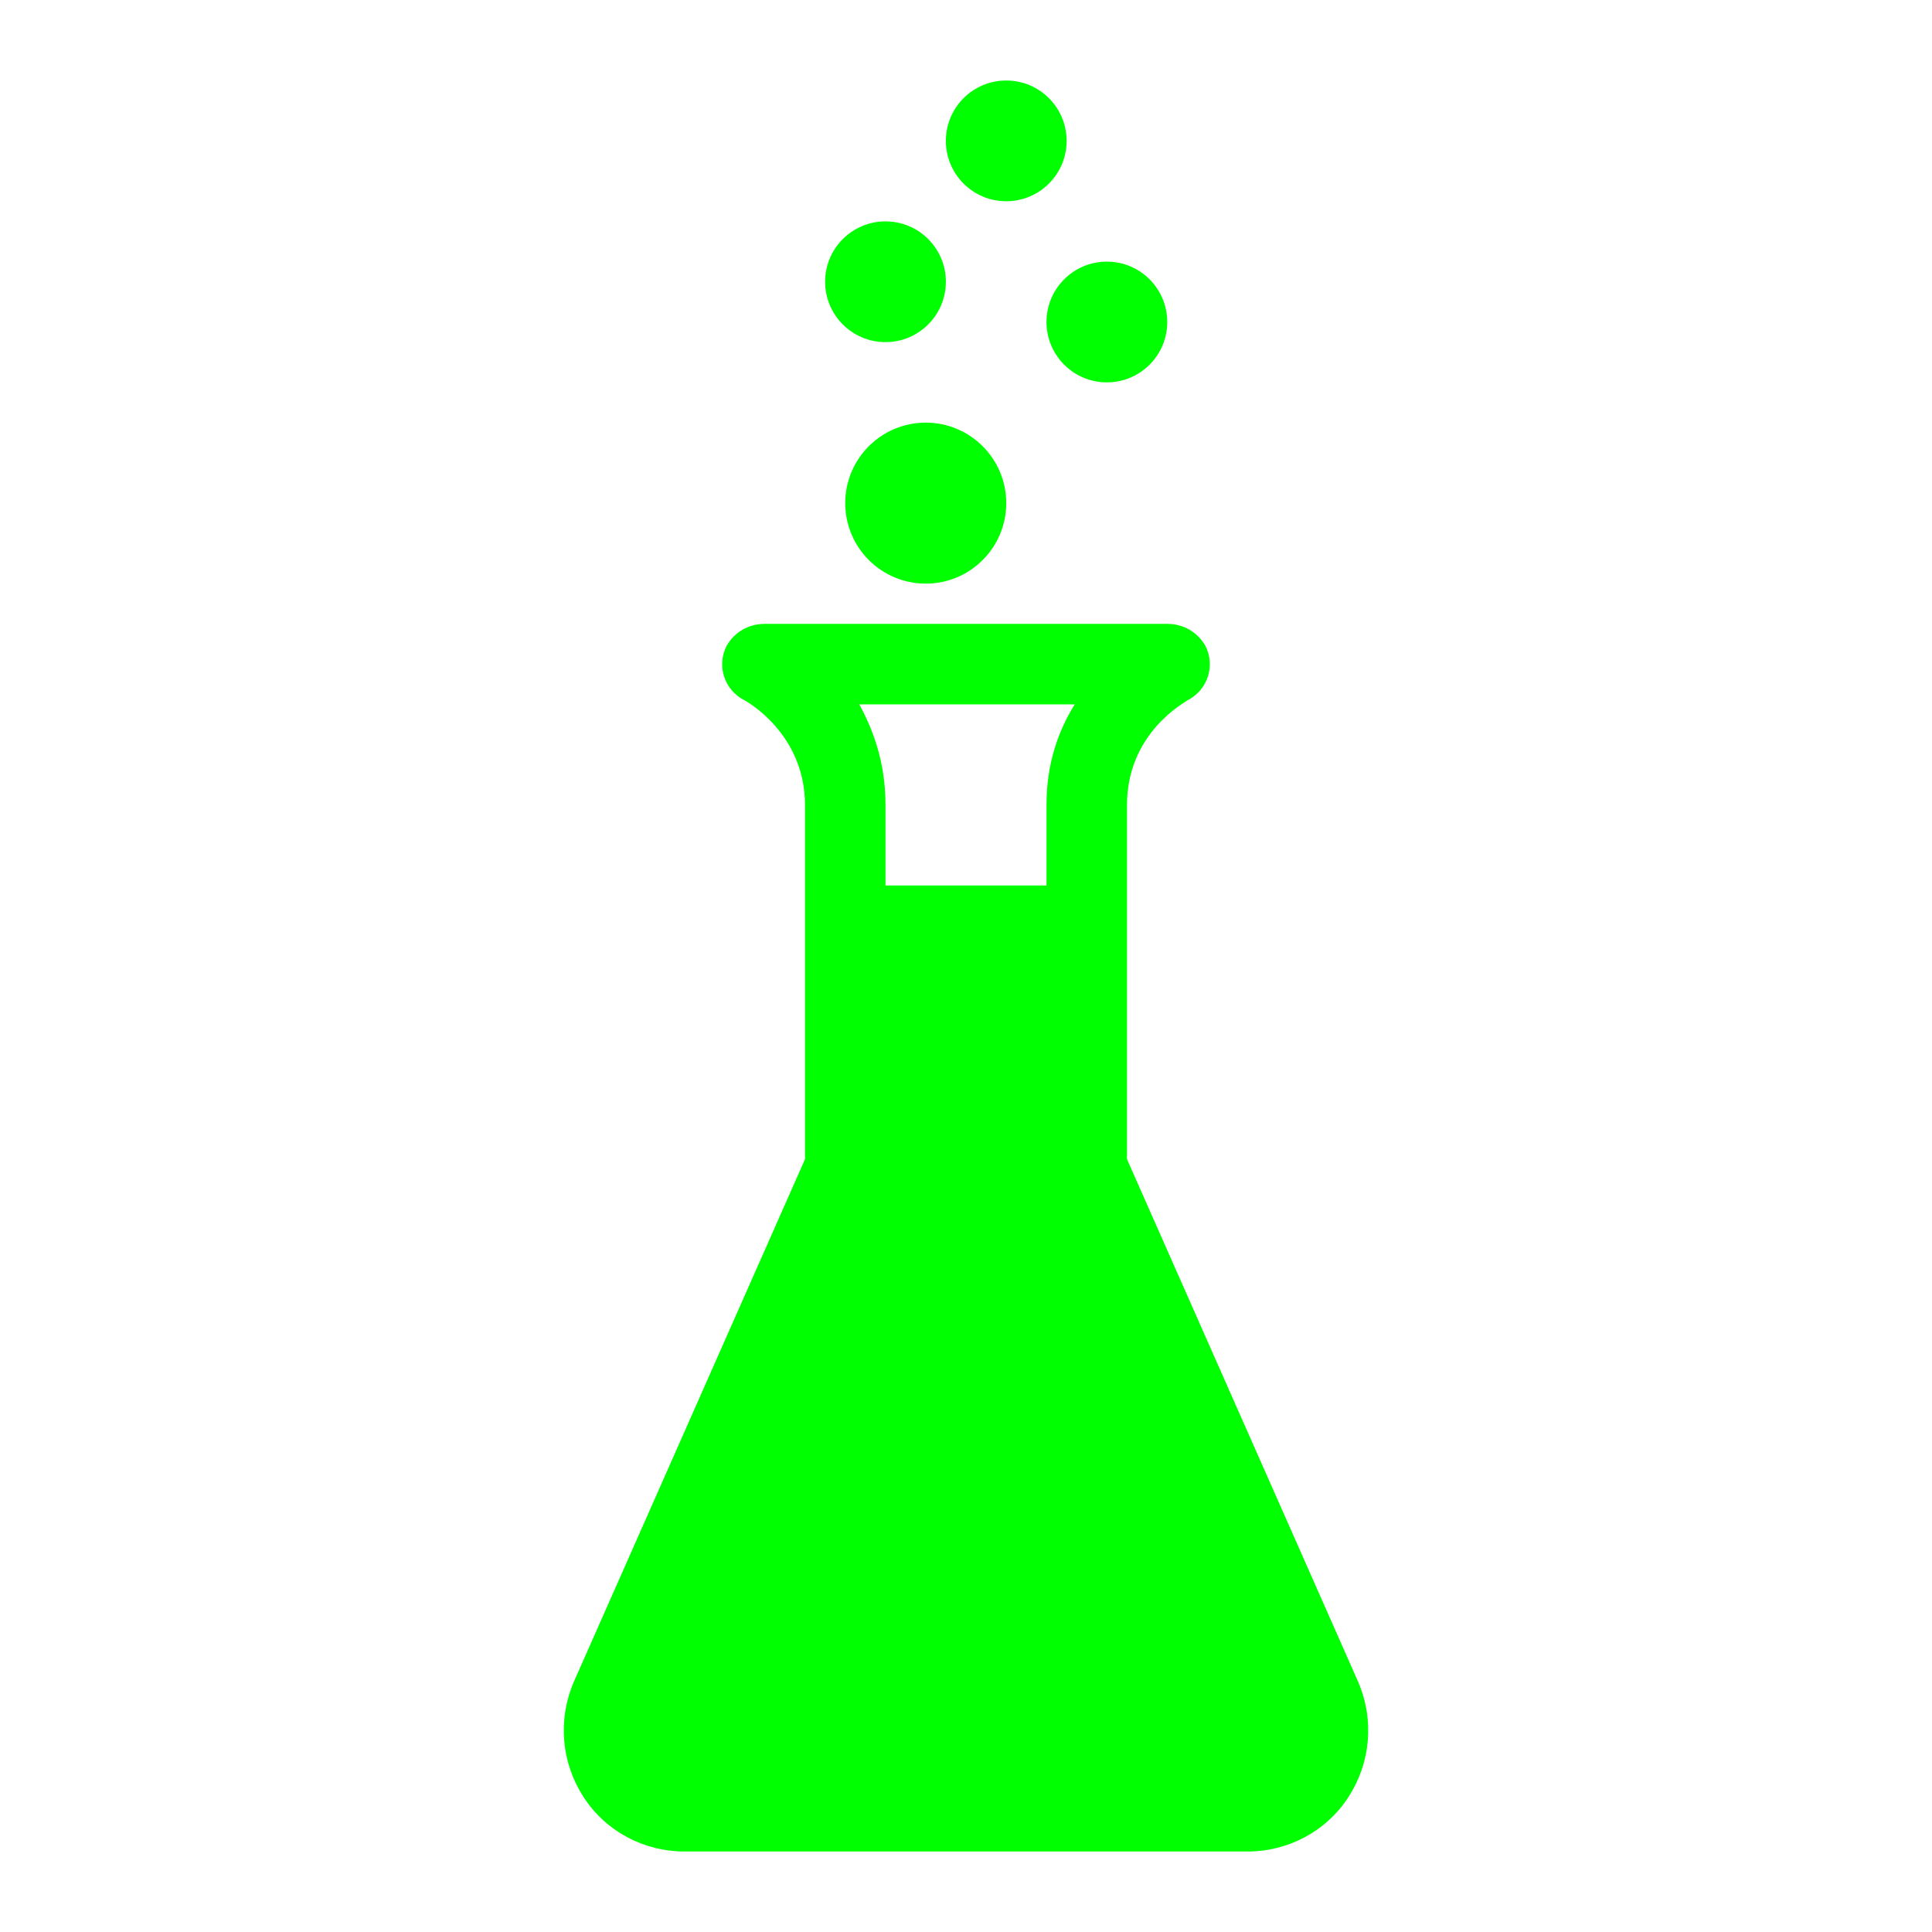 <svg width="96" height="96" xmlns="http://www.w3.org/2000/svg" xmlns:xlink="http://www.w3.org/1999/xlink" overflow="hidden"><defs><clipPath id="clip0"><rect x="592" y="312" width="96" height="96"/></clipPath></defs><g clip-path="url(#clip0)" transform="translate(-592 -312)"><path d="M645 319C645 320.657 643.657 322 642 322 640.343 322 639 320.657 639 319 639 317.343 640.343 316 642 316 643.657 316 645 317.343 645 319Z" fill="#00FF00"/><path d="M650 328C650 329.657 648.657 331 647 331 645.343 331 644 329.657 644 328 644 326.343 645.343 325 647 325 648.657 325 650 326.343 650 328Z" fill="#00FF00"/><path d="M639 326C639 327.657 637.657 329 636 329 634.343 329 633 327.657 633 326 633 324.343 634.343 323 636 323 637.657 323 639 324.343 639 326Z" fill="#00FF00"/><path d="M642 337C642 339.209 640.209 341 638 341 635.791 341 634 339.209 634 337 634 334.791 635.791 333 638 333 640.209 333 642 334.791 642 337Z" fill="#00FF00"/><path d="M659.5 395.6 648 369.6 648 352C648 348.4 650.9 346.9 651 346.8 652 346.3 652.4 345.1 651.9 344.1 651.5 343.4 650.8 343 650 343L650 343 630 343 630 343C629.2 343 628.5 343.4 628.1 344.1 627.6 345.1 628 346.3 629 346.8 629 346.8 632 348.4 632 352L632 369.6 620.5 395.6C619.7 397.5 619.9 399.6 621 401.3 622.1 403 624 404 626 404L654 404C656 404 657.9 403 659 401.3 660.1 399.6 660.3 397.5 659.5 395.6ZM644 352 644 356 636 356 636 352C636 349.9 635.4 348.3 634.7 347L645.4 347C644.6 348.3 644 349.9 644 352Z" fill="#00FF00"/></g></svg>